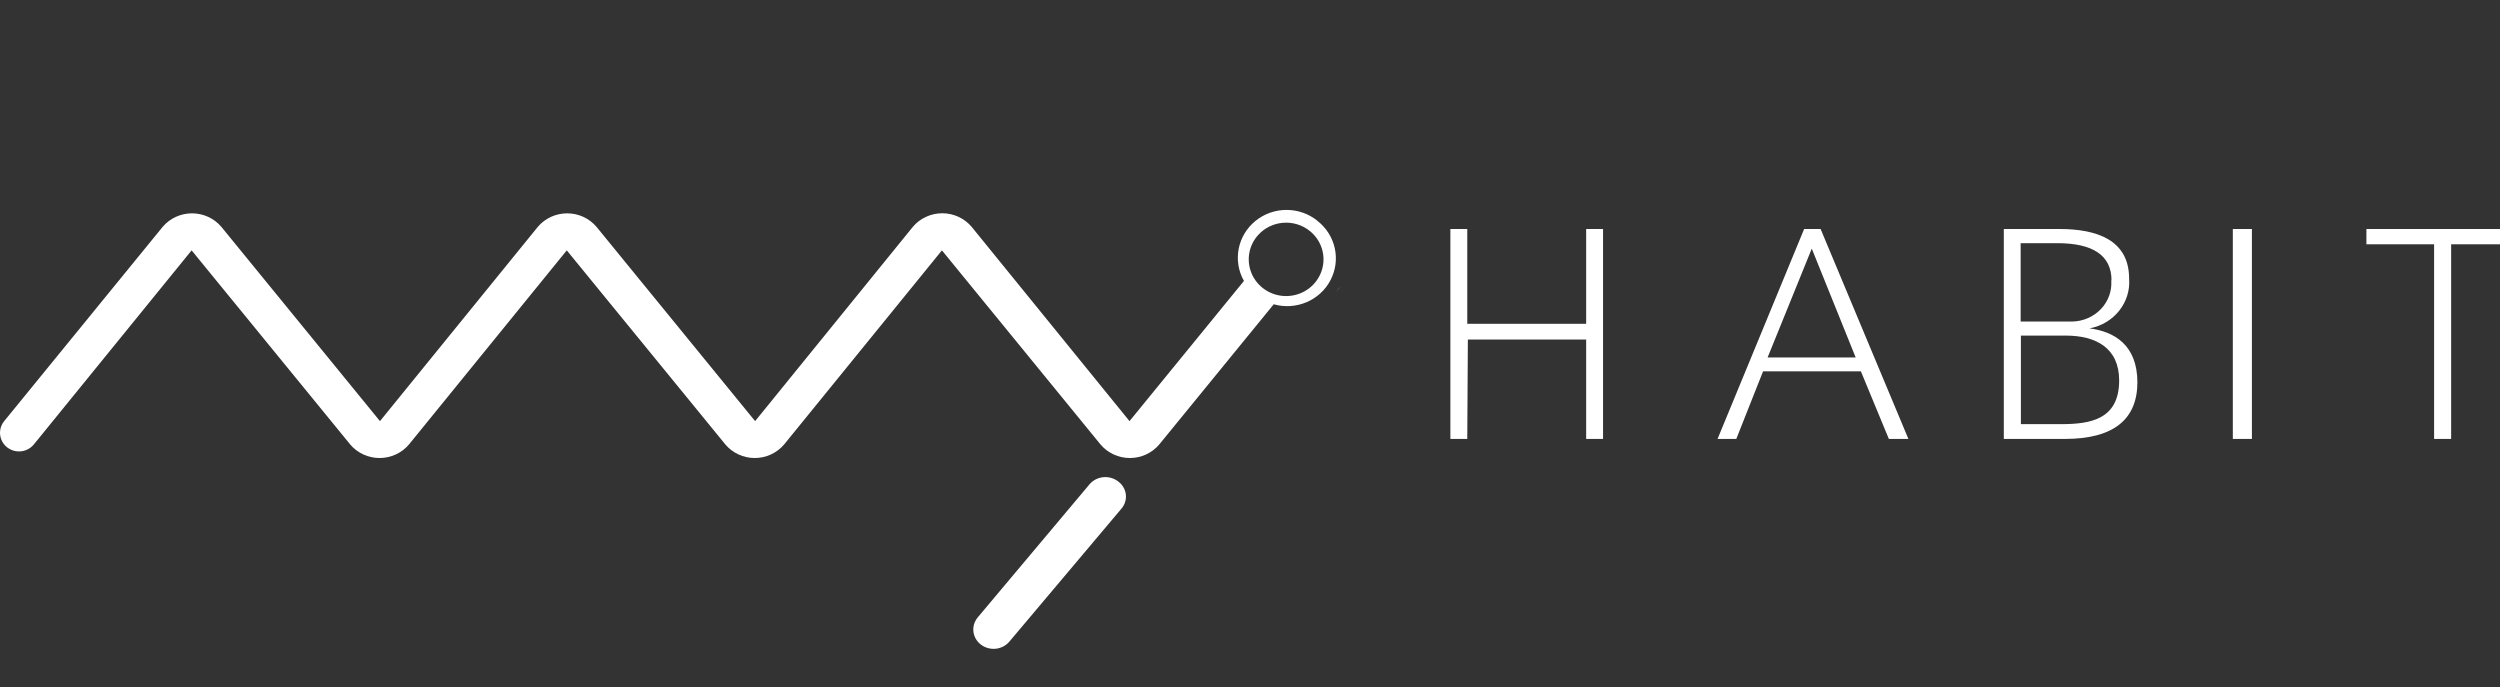 <?xml version="1.0" encoding="UTF-8"?>
<svg width="131px" height="36px" viewBox="0 0 131 36" version="1.1" xmlns="http://www.w3.org/2000/svg" xmlns:xlink="http://www.w3.org/1999/xlink">
    <rect x="0" y="0" width="131" height="36" fill="#333333" stroke="none"/>
    <!-- Generator: Sketch 52.1 (67048) - http://www.bohemiancoding.com/sketch -->
    <title>logo</title>
    <desc>Created with Sketch.</desc>
    <g id="logo" stroke="none" stroke-width="1" fill="none" fill-rule="evenodd">
        <g id="アートボード-2" transform="translate(0, 11)" fill="#FFFFFF" fill-rule="nonzero">
            <path d="M70.19,4 L70,4.24 L70.19,4 Z" id="Shape"></path>
            <path d="M70.25,4 L70,4.31 C70.11,4.15 70.19,4.07 70.25,4 Z" id="Shape"></path>
            <path d="M70.16,4 L70,4.19 L70.16,4 Z" id="Shape"></path>
            <path d="" id="Shape"></path>
            <path d="M69.042,0.575 C68.096,-0.193 66.728,-0.192 65.784,0.578 C64.84,1.348 64.588,2.668 65.183,3.721 L59.186,11.067 L50.917,0.889 C50.537,0.437 49.971,0.175 49.374,0.175 C48.777,0.175 48.211,0.437 47.831,0.889 L39.568,11.067 L31.259,0.889 C30.879,0.439 30.315,0.179 29.719,0.179 C29.124,0.179 28.56,0.439 28.18,0.889 L19.91,11.067 L11.601,0.889 C11.221,0.439 10.657,0.179 10.061,0.179 C9.466,0.179 8.902,0.439 8.522,0.889 L0.219,11.067 C-0.003,11.339 -0.061,11.707 0.068,12.032 C0.197,12.358 0.493,12.591 0.844,12.644 C1.196,12.697 1.549,12.562 1.772,12.29 L10.041,2.119 L18.351,12.29 C18.731,12.74 19.295,13 19.89,13 C20.486,13 21.05,12.74 21.43,12.29 L29.699,2.119 L38.009,12.29 C38.389,12.74 38.953,13 39.548,13 C40.143,13 40.708,12.74 41.088,12.29 L49.357,2.119 L57.667,12.29 C58.047,12.74 58.611,13 59.206,13 C59.801,13 60.366,12.74 60.745,12.29 L66.743,4.944 C67.914,5.275 69.159,4.747 69.717,3.683 C70.274,2.62 69.989,1.319 69.035,0.575 L69.042,0.575 Z M68.968,3.734 C68.541,4.301 67.832,4.593 67.12,4.495 C66.408,4.397 65.809,3.924 65.558,3.263 C65.307,2.602 65.444,1.859 65.916,1.327 C66.607,0.549 67.801,0.445 68.62,1.092 C69.44,1.738 69.594,2.904 68.968,3.734 Z" id="Shape"></path>
            <path d="M70,3.13 L70.1,3 L70,3.13 Z" id="Shape"></path>
            <polygon id="Shape" points="66 1 66 1.01 66 1"></polygon>
            <path d="M52.062,23 C51.654,23 51.281,22.776 51.104,22.424 C50.928,22.072 50.978,21.654 51.234,21.35 L57.086,14.383 C57.265,14.169 57.526,14.033 57.811,14.005 C58.095,13.977 58.38,14.06 58.601,14.234 C58.821,14.4 58.963,14.644 58.994,14.911 C59.024,15.179 58.941,15.446 58.763,15.654 L52.89,22.621 C52.688,22.861 52.384,23 52.062,23 Z" id="Shape"></path>
            <polygon id="Shape" points="76.885 12 76 12 76 1 76.885 1 76.885 5.966 83.115 5.966 83.115 1 84 1 84 12 83.115 12 83.115 6.793 76.916 6.793"></polygon>
            <path d="M94.537,1 L95.4,1 L100,12 L98.976,12 L97.511,8.459 L92.384,8.459 L90.982,12 L90,12 L94.537,1 Z M97.237,7.73 L94.937,2.028 L92.623,7.73 L97.237,7.73 Z" id="Shape"></path>
            <path d="M112,9.019 C112,10.972 110.759,12 108.195,12 L105,12 L105,1 L107.923,1 C109.85,1 111.566,1.56 111.566,3.604 C111.662,4.851 110.77,5.97 109.49,6.207 C110.759,6.37 112,7.053 112,9.045 L112,9.019 Z M110.643,3.695 C110.643,2.393 109.687,1.742 107.795,1.742 L105.882,1.742 L105.882,5.849 L108.595,5.849 C109.168,5.835 109.71,5.595 110.095,5.187 C110.479,4.779 110.673,4.237 110.63,3.688 L110.643,3.695 Z M105.895,11.225 L108.018,11.225 C109.524,11.225 111.044,10.985 111.044,8.934 C111.044,7.229 109.823,6.585 108.242,6.585 L105.895,6.585 L105.895,11.225 Z" id="Shape"></path>
            <polygon id="Shape" points="118 12 117 12 117 1 118 1"></polygon>
            <polygon id="Shape" points="127.547 12 127.547 1.801 124 1.801 124 1 132 1 132 1.801 128.44 1.801 128.44 12"></polygon>
        </g>
    </g>
</svg>